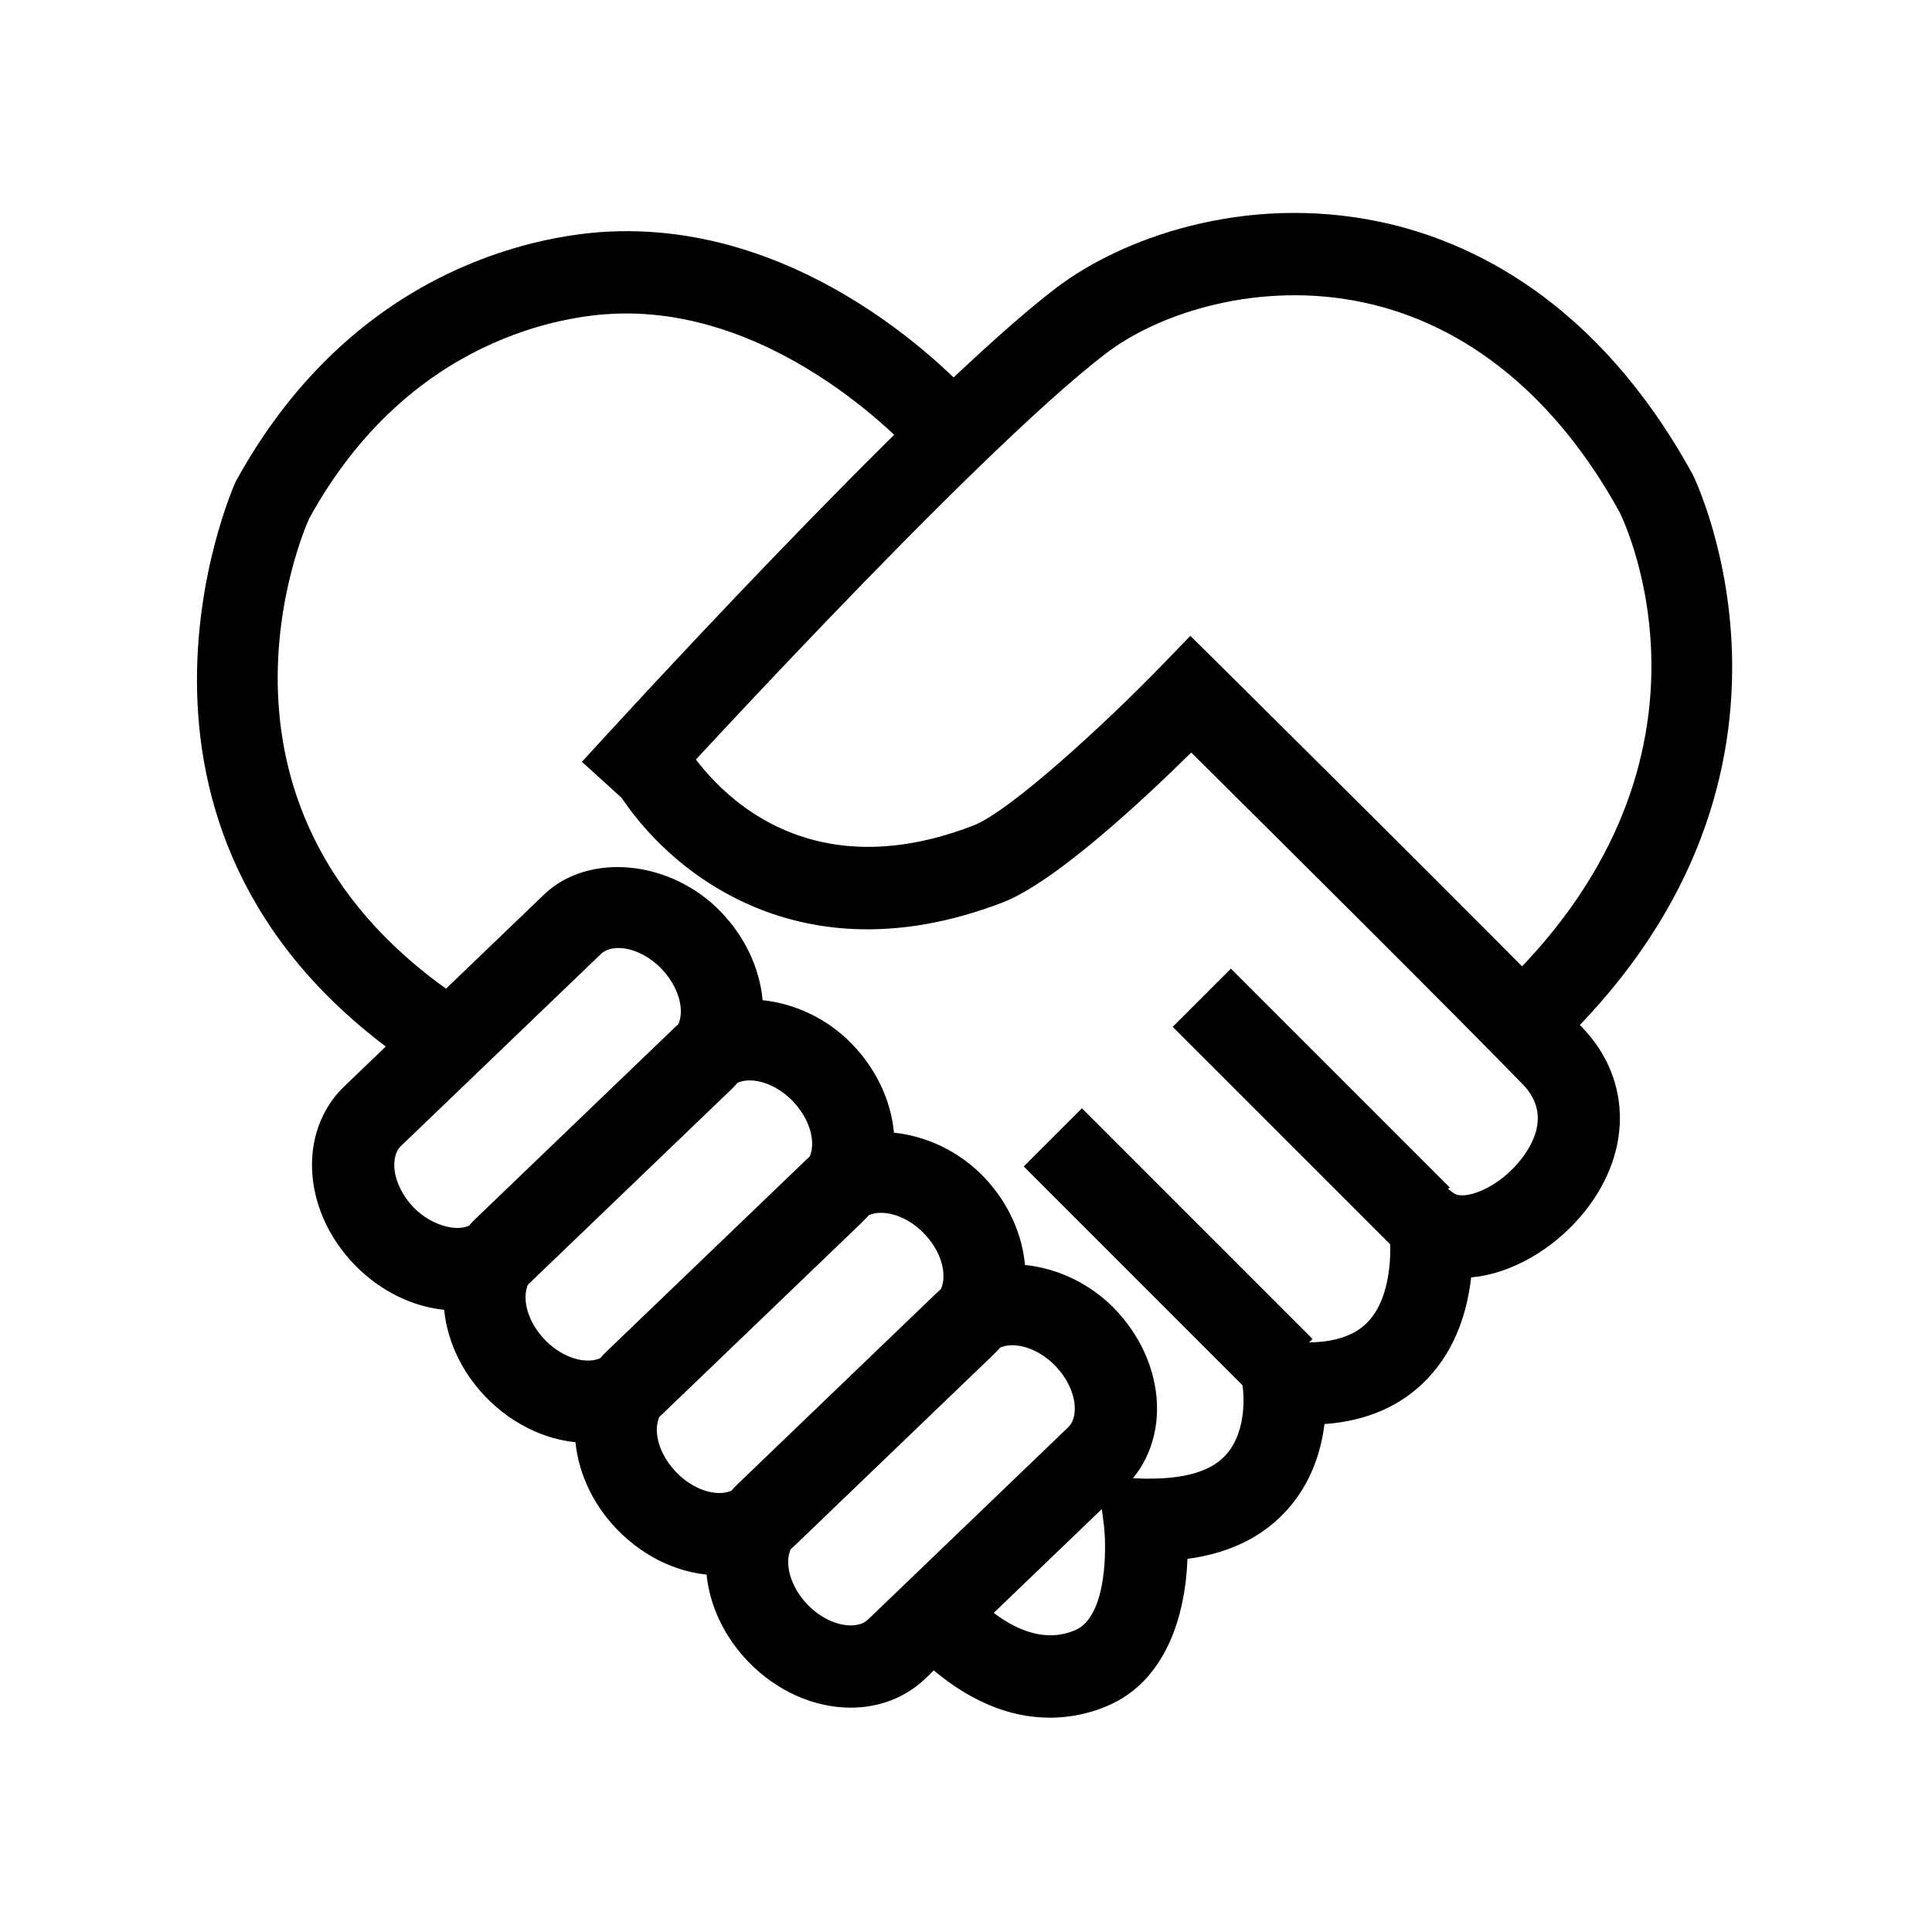 <?xml version="1.0" standalone="no"?><!DOCTYPE svg PUBLIC "-//W3C//DTD SVG 1.1//EN" "http://www.w3.org/Graphics/SVG/1.1/DTD/svg11.dtd"><svg t="1577772862741" class="icon" viewBox="0 0 1024 1024" version="1.1" xmlns="http://www.w3.org/2000/svg" p-id="4680" xmlns:xlink="http://www.w3.org/1999/xlink" width="400" height="400"><defs><style type="text/css"></style></defs><path d="M821.172 559.161l-29.6-32.027c131.347-121.509 69.549-250.223 66.867-255.627-33.438-60.779-80.541-99.481-135.8-111.216-54.518-11.605-107.606 5.111-136.13 26.789-71.053 53.975-244.043 244.119-245.779 246.038l-32.282-29.344c7.207-7.922 177.464-195.043 251.679-251.425 33.784-25.639 98.98-50.094 171.587-34.721 47.449 10.073 114.632 41.42 165.312 133.585C898.196 253.467 977.286 414.717 821.172 559.161L821.172 559.161zM222.69 567.506c-183.991-120.698-98.65-310.353-97.766-312.249 64.744-118.123 168.489-131.294 198.757-132.543 111.236-4.869 191.23 86.786 194.596 90.674l-32.998 28.512c-0.692-0.788-70.212-79.495-159.787-75.617-24.504 1.011-108.575 11.848-161.675 108.646-2.246 5.029-69.273 156.373 82.784 256.118l-23.912 36.459L222.69 567.506zM556.46 910.406c-21.654 0-49.48-9.113-79.124-42.206l32.498-29.09c14.87 16.609 37.328 34.432 59.851 25.004 17.736-7.392 16.653-45.894 15.394-55.799l-3.225-25.359 25.548 0.763c20.025 0.193 34.337-3.617 42.427-12.69 11.928-13.352 8.954-34.902 8.922-35.113l-4.034-27.749 27.854 2.748c19.557 2.047 33.828-1.363 42.282-10.114 12.972-13.415 12.672-38.841 11.481-47.512l-7.005-50.336 41.289 29.512c5.029 3.557 21.489-1.535 33.901-15.949 7.583-8.799 17.996-25.94 2.558-41.824-37.332-38.462-137.159-137.612-175.709-175.834-25.467 25.127-72.319 68.845-99.969 79.471-115.429 44.338-187.492-25.212-209.479-68.211l38.778-19.95c1.902 3.642 47.967 88.648 155.05 47.444 19.476-7.475 70.092-54.072 99.834-84.754l15.332-15.845 15.674 15.505c1.447 1.447 145.029 143.635 191.794 191.807 27.217 28.024 26.898 68.486-0.808 100.639-14.717 17.1-36.458 30.26-57.84 32.051-1.87 16.82-7.666 37.542-23.253 53.83-13.694 14.311-31.961 22.318-54.483 23.936-1.671 13.63-6.583 30.457-19.249 44.87-12.897 14.674-30.791 23.577-53.368 26.578-1.063 29.216-10.976 64.825-42.902 78.137-7.523 3.141-17.796 6.039-30.02 6.039L556.461 910.406zM242.12 694.581c-19.642 0-39.481-8.927-54.451-24.511-12.607-13.12-20.434-29.625-22.017-46.469-1.747-18.443 4.321-35.795 16.653-47.635l106.02-101.812c23.636-22.701 67.366-18.356 93.829 9.218 12.603 13.099 20.43 29.6 22.016 46.468 1.747 18.42-4.32 35.8-16.633 47.64L281.505 679.286C271.209 689.148 257.218 694.581 242.12 694.581L242.12 694.581zM327.694 502.474c-2.682 0-6.46 0.552-9.178 3.15l-106.004 101.791c-3.653 3.515-3.725 9.095-3.441 12.095 0.664 6.964 4.326 14.395 10.053 20.363 10.097 10.453 25.695 14.158 32.198 7.942l106-101.791c3.649-3.514 3.714-9.098 3.437-12.099-0.659-6.965-4.32-14.374-10.061-20.338-6.687-6.961-15.281-11.117-23-11.117L327.694 502.474zM311.713 764.748c-19.643 0-39.489-8.926-54.432-24.492-27.353-28.452-29.768-70.68-5.396-94.128l106.028-101.811c23.68-22.681 67.391-18.356 93.836 9.223 12.608 13.114 20.434 29.619 22.022 46.463 1.747 18.443-4.326 35.799-16.652 47.64l-106.021 101.812C340.813 759.316 326.831 764.748 311.713 764.748L311.713 764.748zM397.299 572.64c-2.693 0-6.471 0.556-9.202 3.154l-105.996 101.79c-6.027 5.789-4.8 20.571 6.624 32.454 6.675 6.96 15.266 11.093 22.984 11.093 2.694 0 6.475-0.534 9.189-3.15l106.008-101.791c3.661-3.513 3.726-9.094 3.45-12.1-0.659-6.964-4.324-14.37-10.053-20.338C413.624 576.792 405.017 572.64 397.299 572.64L397.299 572.64zM381.33 834.933c-19.646 0-39.493-8.922-54.455-24.506-27.345-28.429-29.772-70.657-5.4-94.104l106.032-101.811c23.687-22.662 67.366-18.317 93.825 9.177 27.357 28.493 29.763 70.721 5.38 94.148l-105.988 101.811c-10.305 9.858-24.299 15.286-39.397 15.286L381.33 834.934zM466.904 642.831c-3.917 0-7.019 1.063-9.21 3.15l-105.996 101.791c-6.028 5.792-4.804 20.554 6.62 32.434 6.687 6.964 15.293 11.117 23.012 11.117 2.69 0 6.471-0.552 9.197-3.15l105.964-101.792c6.048-5.792 4.821-20.574-6.599-32.473C483.216 646.962 474.623 642.831 466.904 642.831L466.904 642.831zM450.931 905.101c-19.631 0-39.489-8.922-54.451-24.491-12.619-13.135-20.447-29.64-22.03-46.486-1.751-18.443 4.321-35.799 16.653-47.64l105.984-101.811c23.725-22.701 67.392-18.336 93.862 9.197 12.615 13.143 20.434 29.644 22.016 46.493 1.751 18.439-4.332 35.816-16.669 47.655l-105.977 101.796c-10.302 9.858-24.28 15.288-39.389 15.288L450.931 905.101zM536.485 713.001c-3.904 0-7.004 1.063-9.196 3.149l-105.965 101.791c-3.674 3.514-3.737 9.094-3.462 12.097 0.664 6.963 4.326 14.374 10.053 20.338 6.695 6.963 15.303 11.115 23.021 11.115 2.693 0 6.463-0.53 9.177-3.15l105.978-101.791c3.681-3.513 3.749-9.093 3.469-12.095-0.658-6.964-4.32-14.397-10.049-20.361C552.818 717.152 544.216 713.001 536.485 713.001L536.485 713.001zM573.443 587.413l122.23 122.262-30.843 30.831L542.605 618.244 573.443 587.413 573.443 587.413zM652.406 513.412l115.973 115.973-30.834 30.835L621.572 544.247 652.406 513.412 652.406 513.412zM652.406 513.412" p-id="4681"></path></svg>